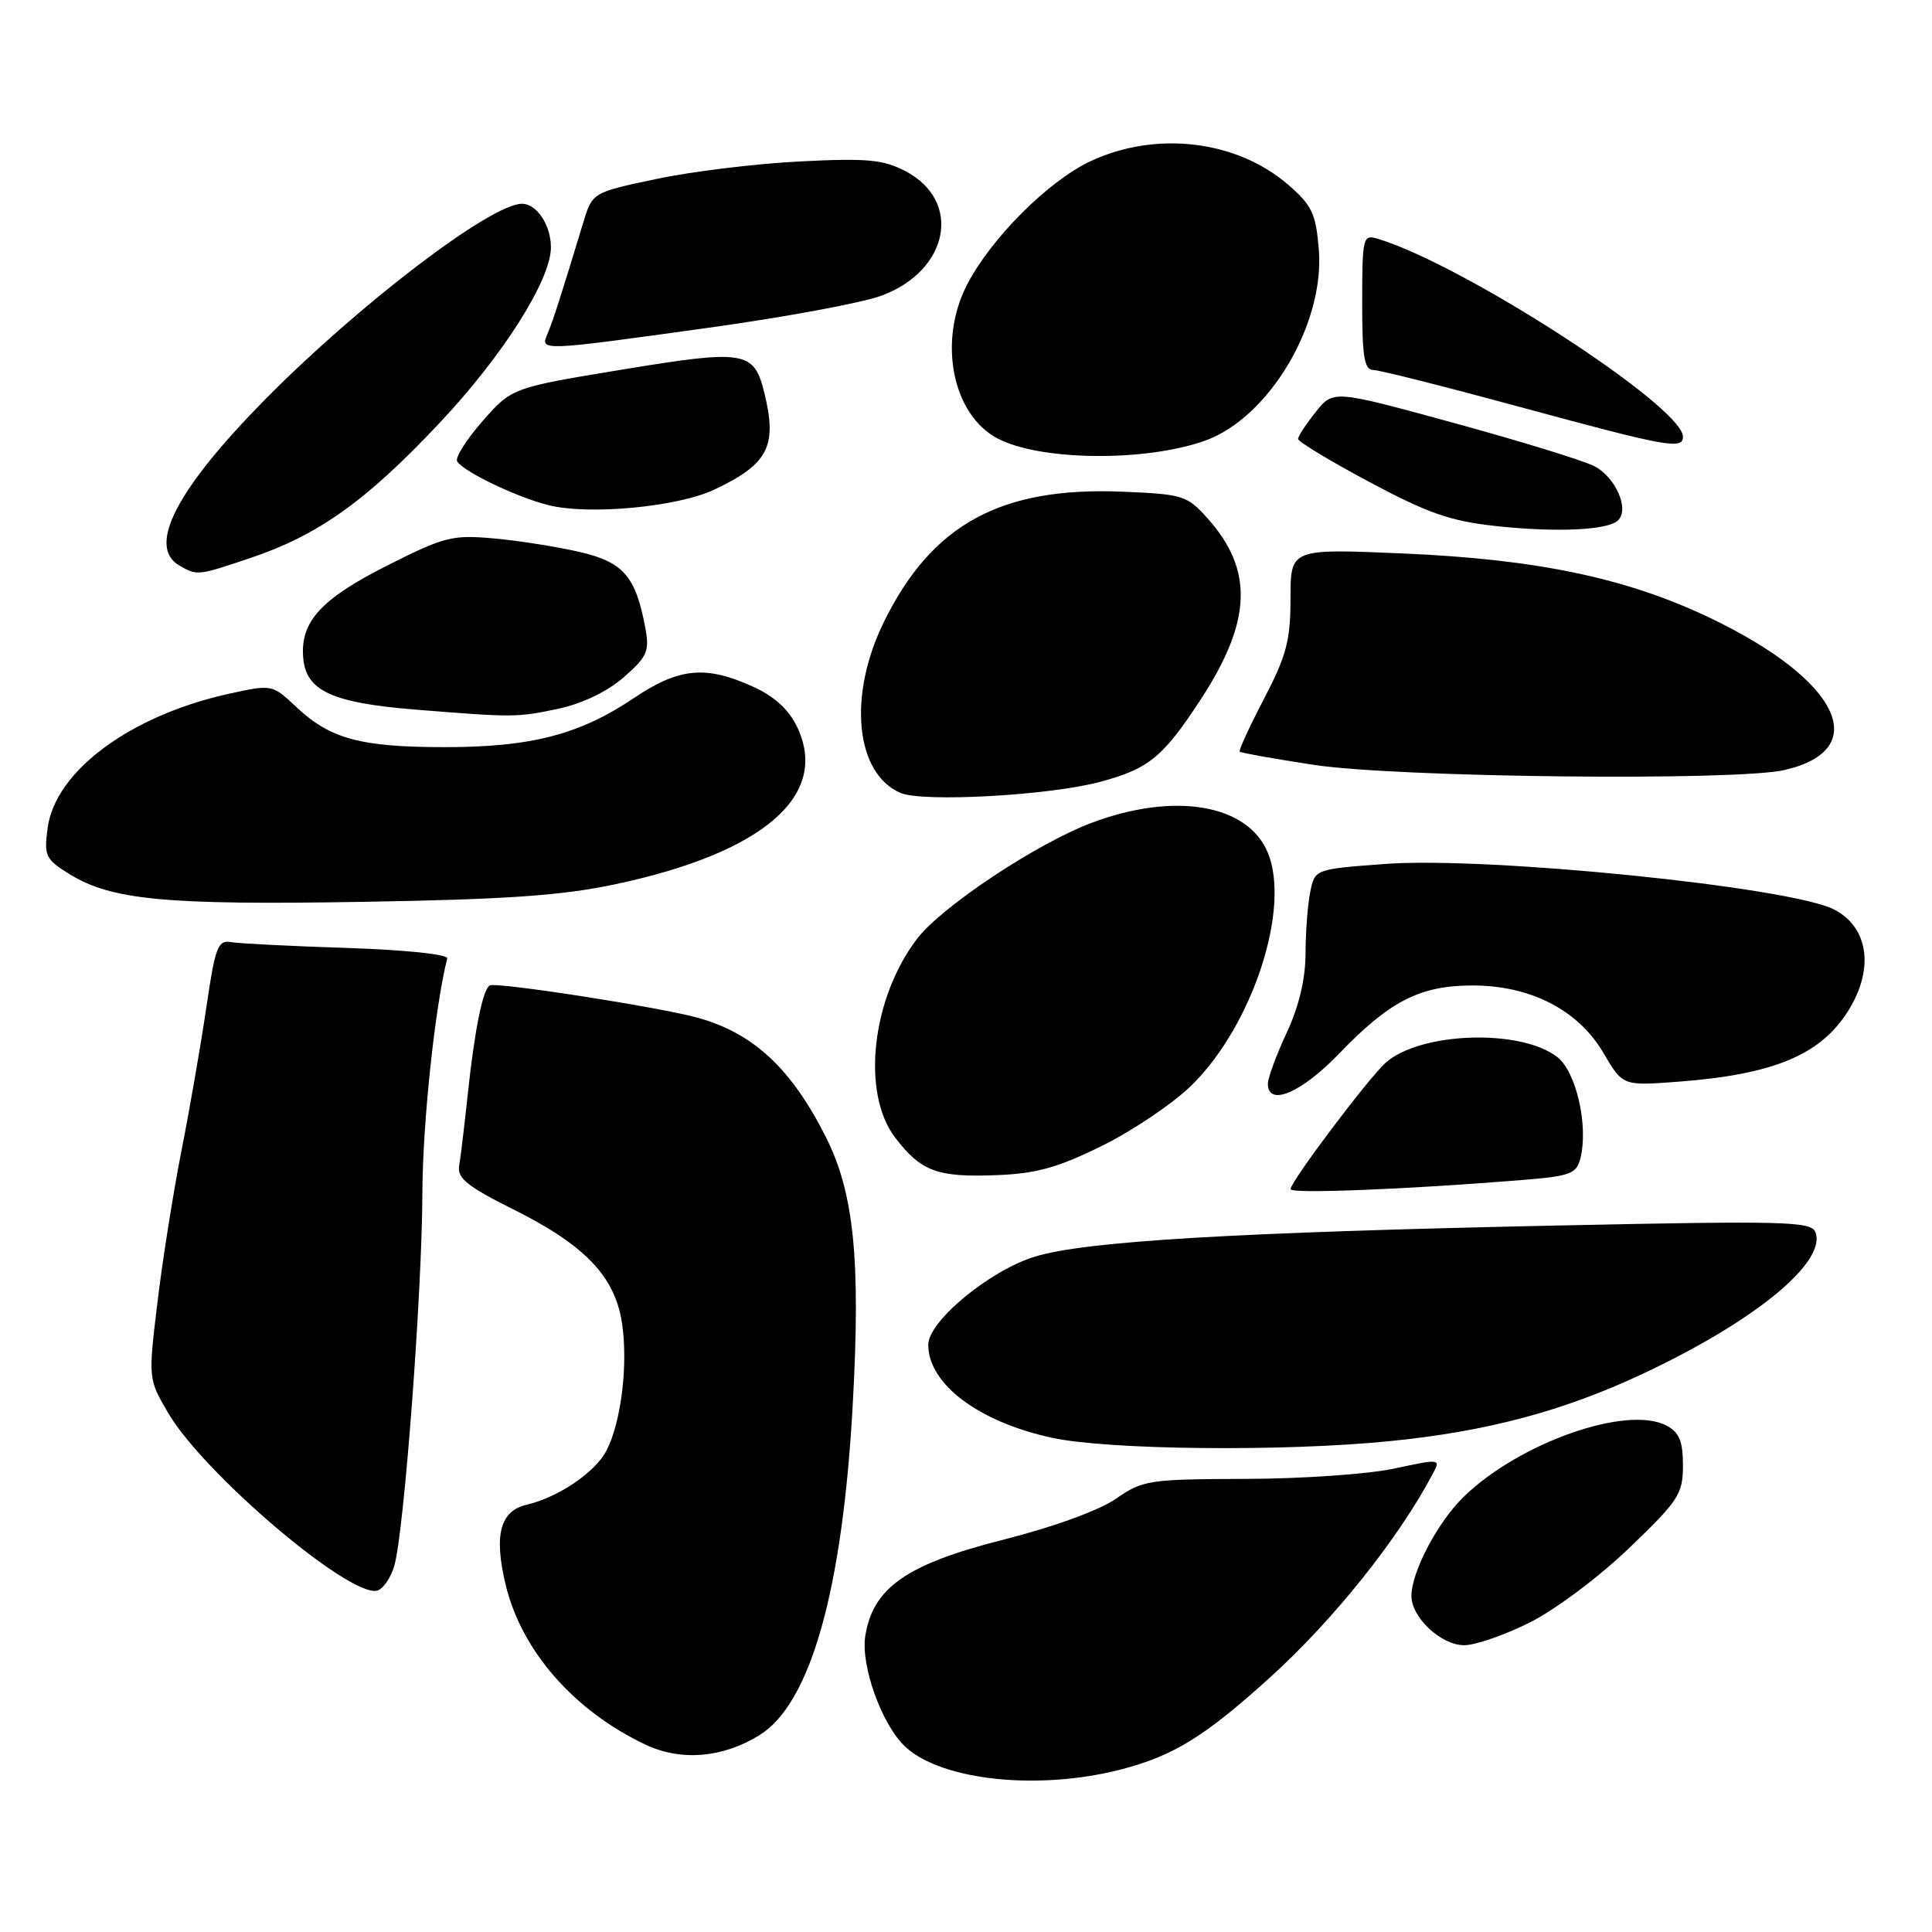 <?xml version="1.0" encoding="UTF-8" standalone="no"?>
<!DOCTYPE svg PUBLIC "-//W3C//DTD SVG 1.1//EN" "http://www.w3.org/Graphics/SVG/1.1/DTD/svg11.dtd" >
<svg xmlns="http://www.w3.org/2000/svg" xmlns:xlink="http://www.w3.org/1999/xlink" version="1.1" viewBox="0 0 256 256">
 <g >
 <path fill="currentColor"
d=" M 148.54 234.46 C 155.52 232.65 159.64 230.10 168.32 222.24 C 176.69 214.65 185.25 203.95 189.80 195.38 C 190.93 193.27 190.92 193.27 184.71 194.60 C 181.30 195.33 172.45 195.95 165.05 195.96 C 152.24 196.00 151.43 196.12 147.87 198.59 C 145.63 200.14 139.61 202.33 132.94 204.02 C 120.17 207.25 115.69 210.36 114.66 216.74 C 114.01 220.73 116.90 228.69 120.03 231.52 C 124.93 235.96 137.68 237.27 148.54 234.46 Z  M 100.63 229.92 C 107.41 225.73 111.65 210.68 113.00 186.00 C 114.05 166.93 113.16 158.10 109.46 150.72 C 104.88 141.61 99.86 136.92 92.50 134.87 C 87.42 133.45 65.70 130.08 64.88 130.58 C 63.96 131.14 62.88 136.53 61.98 145.00 C 61.54 149.12 61.03 153.40 60.84 154.50 C 60.57 156.11 61.96 157.23 68.00 160.24 C 77.52 164.98 81.49 169.14 82.42 175.33 C 83.24 180.76 82.32 188.36 80.39 192.15 C 78.92 195.06 74.04 198.38 69.77 199.39 C 66.26 200.21 65.42 203.42 67.00 209.98 C 69.09 218.73 76.04 226.67 85.50 231.16 C 90.23 233.40 95.74 232.94 100.63 229.92 Z  M 202.70 214.99 C 206.05 213.32 211.89 208.95 215.86 205.14 C 222.44 198.82 223.00 197.97 223.00 194.18 C 223.00 190.99 222.52 189.81 220.84 188.91 C 215.64 186.13 201.36 191.13 193.95 198.33 C 190.51 201.69 187.06 208.20 187.02 211.44 C 186.99 214.29 190.94 218.00 194.01 218.00 C 195.48 218.00 199.39 216.65 202.70 214.99 Z  M 52.24 207.50 C 53.54 203.10 55.93 171.32 55.97 158.00 C 56.00 148.85 57.65 133.32 59.26 127.00 C 59.40 126.46 53.78 125.87 46.00 125.61 C 38.58 125.37 31.63 125.02 30.58 124.83 C 28.87 124.54 28.50 125.53 27.34 133.50 C 26.61 138.45 25.13 147.00 24.04 152.50 C 22.96 158.00 21.52 167.05 20.86 172.61 C 19.64 182.71 19.64 182.71 22.29 187.24 C 26.96 195.20 46.10 211.51 49.92 210.78 C 50.71 210.62 51.75 209.15 52.24 207.50 Z  M 184.14 190.96 C 197.01 189.68 207.07 187.00 217.60 182.07 C 232.52 175.08 242.07 167.24 240.55 163.26 C 240.00 161.84 236.49 161.75 206.72 162.38 C 163.75 163.28 143.85 164.46 137.16 166.50 C 131.15 168.33 123.00 175.07 123.00 178.19 C 123.00 183.39 129.65 188.39 139.37 190.51 C 146.85 192.13 170.08 192.37 184.14 190.96 Z  M 201.67 156.36 C 208.07 155.84 208.90 155.54 209.41 153.49 C 210.49 149.19 208.87 142.05 206.37 140.08 C 201.56 136.30 188.23 136.72 183.62 140.81 C 181.38 142.78 171.00 156.58 171.00 157.57 C 171.00 158.21 186.42 157.60 201.67 156.36 Z  M 146.10 151.79 C 150.17 149.77 155.48 146.18 157.89 143.81 C 165.97 135.88 171.05 120.36 167.99 112.98 C 165.33 106.56 155.64 104.91 144.70 109.01 C 137.40 111.74 124.77 120.13 121.51 124.40 C 115.49 132.30 114.10 144.83 118.61 150.73 C 122.04 155.23 124.21 156.03 132.10 155.71 C 137.35 155.51 140.21 154.70 146.10 151.79 Z  M 177.41 139.64 C 184.11 132.67 188.11 130.61 195.00 130.58 C 202.73 130.54 209.11 133.81 212.45 139.50 C 215.02 143.88 215.02 143.88 222.26 143.34 C 235.11 142.38 241.35 139.75 245.01 133.76 C 248.36 128.26 247.55 122.86 243.04 120.52 C 237.26 117.53 197.10 113.46 183.49 114.48 C 174.22 115.17 174.22 115.17 173.61 118.21 C 173.27 119.88 173.00 123.56 172.99 126.38 C 172.98 129.72 172.12 133.36 170.49 136.85 C 169.12 139.79 168.00 142.83 168.00 143.60 C 168.00 146.69 172.43 144.82 177.41 139.64 Z  M 81.57 117.16 C 101.17 112.99 109.95 105.40 105.63 96.34 C 104.51 94.00 102.62 92.27 99.74 90.97 C 93.50 88.14 89.98 88.48 84.02 92.48 C 76.82 97.33 70.41 99.00 58.97 99.00 C 47.79 99.00 43.76 97.91 39.28 93.70 C 36.06 90.67 36.06 90.67 30.28 91.94 C 17.25 94.82 7.32 102.18 6.31 109.72 C 5.82 113.42 6.02 113.85 9.23 115.84 C 14.78 119.26 21.94 119.94 48.00 119.50 C 67.19 119.18 74.47 118.67 81.57 117.16 Z  M 145.85 103.58 C 152.27 101.84 154.13 100.30 159.15 92.61 C 165.87 82.28 166.12 75.53 160.03 68.71 C 157.29 65.65 156.78 65.48 148.68 65.15 C 132.61 64.49 123.49 69.47 117.14 82.37 C 112.33 92.13 113.32 102.46 119.30 105.06 C 122.24 106.34 139.17 105.40 145.85 103.58 Z  M 236.47 102.03 C 248.22 99.31 243.71 90.08 226.64 81.90 C 215.53 76.58 203.64 74.09 185.75 73.33 C 171.00 72.70 171.00 72.70 171.00 79.28 C 171.00 84.85 170.47 86.88 167.49 92.59 C 165.56 96.29 164.11 99.44 164.27 99.60 C 164.42 99.76 168.81 100.54 174.03 101.34 C 184.91 103.02 230.06 103.52 236.47 102.03 Z  M 74.03 93.90 C 77.19 93.22 80.50 91.62 82.66 89.73 C 85.80 86.97 86.09 86.29 85.49 83.11 C 84.23 76.37 82.59 74.48 76.82 73.14 C 73.89 72.46 68.80 71.65 65.50 71.35 C 59.94 70.85 58.91 71.10 51.36 74.91 C 42.44 79.41 39.72 82.43 40.19 87.30 C 40.60 91.56 44.09 93.14 54.98 94.02 C 68.09 95.08 68.56 95.07 74.03 93.90 Z  M 33.17 73.94 C 42.20 70.90 48.49 66.41 58.22 56.07 C 66.64 47.13 73.00 37.10 73.00 32.77 C 73.00 29.83 71.12 27.00 69.16 27.00 C 65.05 27.00 47.54 40.35 35.08 52.98 C 23.37 64.86 19.46 72.42 23.75 74.92 C 26.12 76.30 26.21 76.29 33.17 73.94 Z  M 214.38 68.97 C 215.96 67.48 214.06 63.17 211.19 61.74 C 209.64 60.97 201.24 58.39 192.52 56.01 C 176.67 51.67 176.67 51.67 174.34 54.59 C 173.06 56.19 172.01 57.80 172.00 58.16 C 172.00 58.52 176.25 61.09 181.44 63.86 C 189.18 68.00 192.19 69.05 198.19 69.70 C 206.17 70.57 213.00 70.26 214.38 68.97 Z  M 94.62 64.89 C 101.78 61.51 103.02 59.15 101.29 52.10 C 99.92 46.48 98.75 46.29 82.46 48.97 C 67.83 51.38 67.83 51.38 63.93 55.81 C 61.79 58.25 60.28 60.65 60.58 61.14 C 61.44 62.52 68.55 65.92 72.73 66.95 C 78.10 68.27 89.78 67.17 94.62 64.89 Z  M 159.70 58.38 C 168.16 55.35 175.56 42.89 174.75 33.05 C 174.36 28.29 173.84 27.20 170.68 24.47 C 163.85 18.57 153.17 17.30 144.50 21.36 C 138.87 24.00 131.23 31.66 128.09 37.82 C 124.29 45.28 126.20 54.90 132.13 58.07 C 137.73 61.07 151.75 61.23 159.70 58.38 Z  M 223.00 57.87 C 223.00 53.89 193.83 34.99 182.50 31.62 C 180.60 31.06 180.50 31.49 180.50 40.01 C 180.49 47.33 180.77 49.01 182.00 49.03 C 182.82 49.04 191.60 51.26 201.50 53.95 C 220.90 59.22 223.00 59.60 223.00 57.87 Z  M 93.81 43.44 C 103.93 42.04 114.28 40.12 116.80 39.18 C 125.77 35.85 127.54 26.64 119.98 22.68 C 117.03 21.14 114.90 20.94 106.00 21.39 C 100.22 21.68 91.67 22.72 87.00 23.71 C 78.50 25.50 78.50 25.50 77.28 29.50 C 74.35 39.17 73.24 42.61 72.54 44.25 C 71.56 46.53 71.57 46.53 93.81 43.44 Z "/>
</g>
</svg>